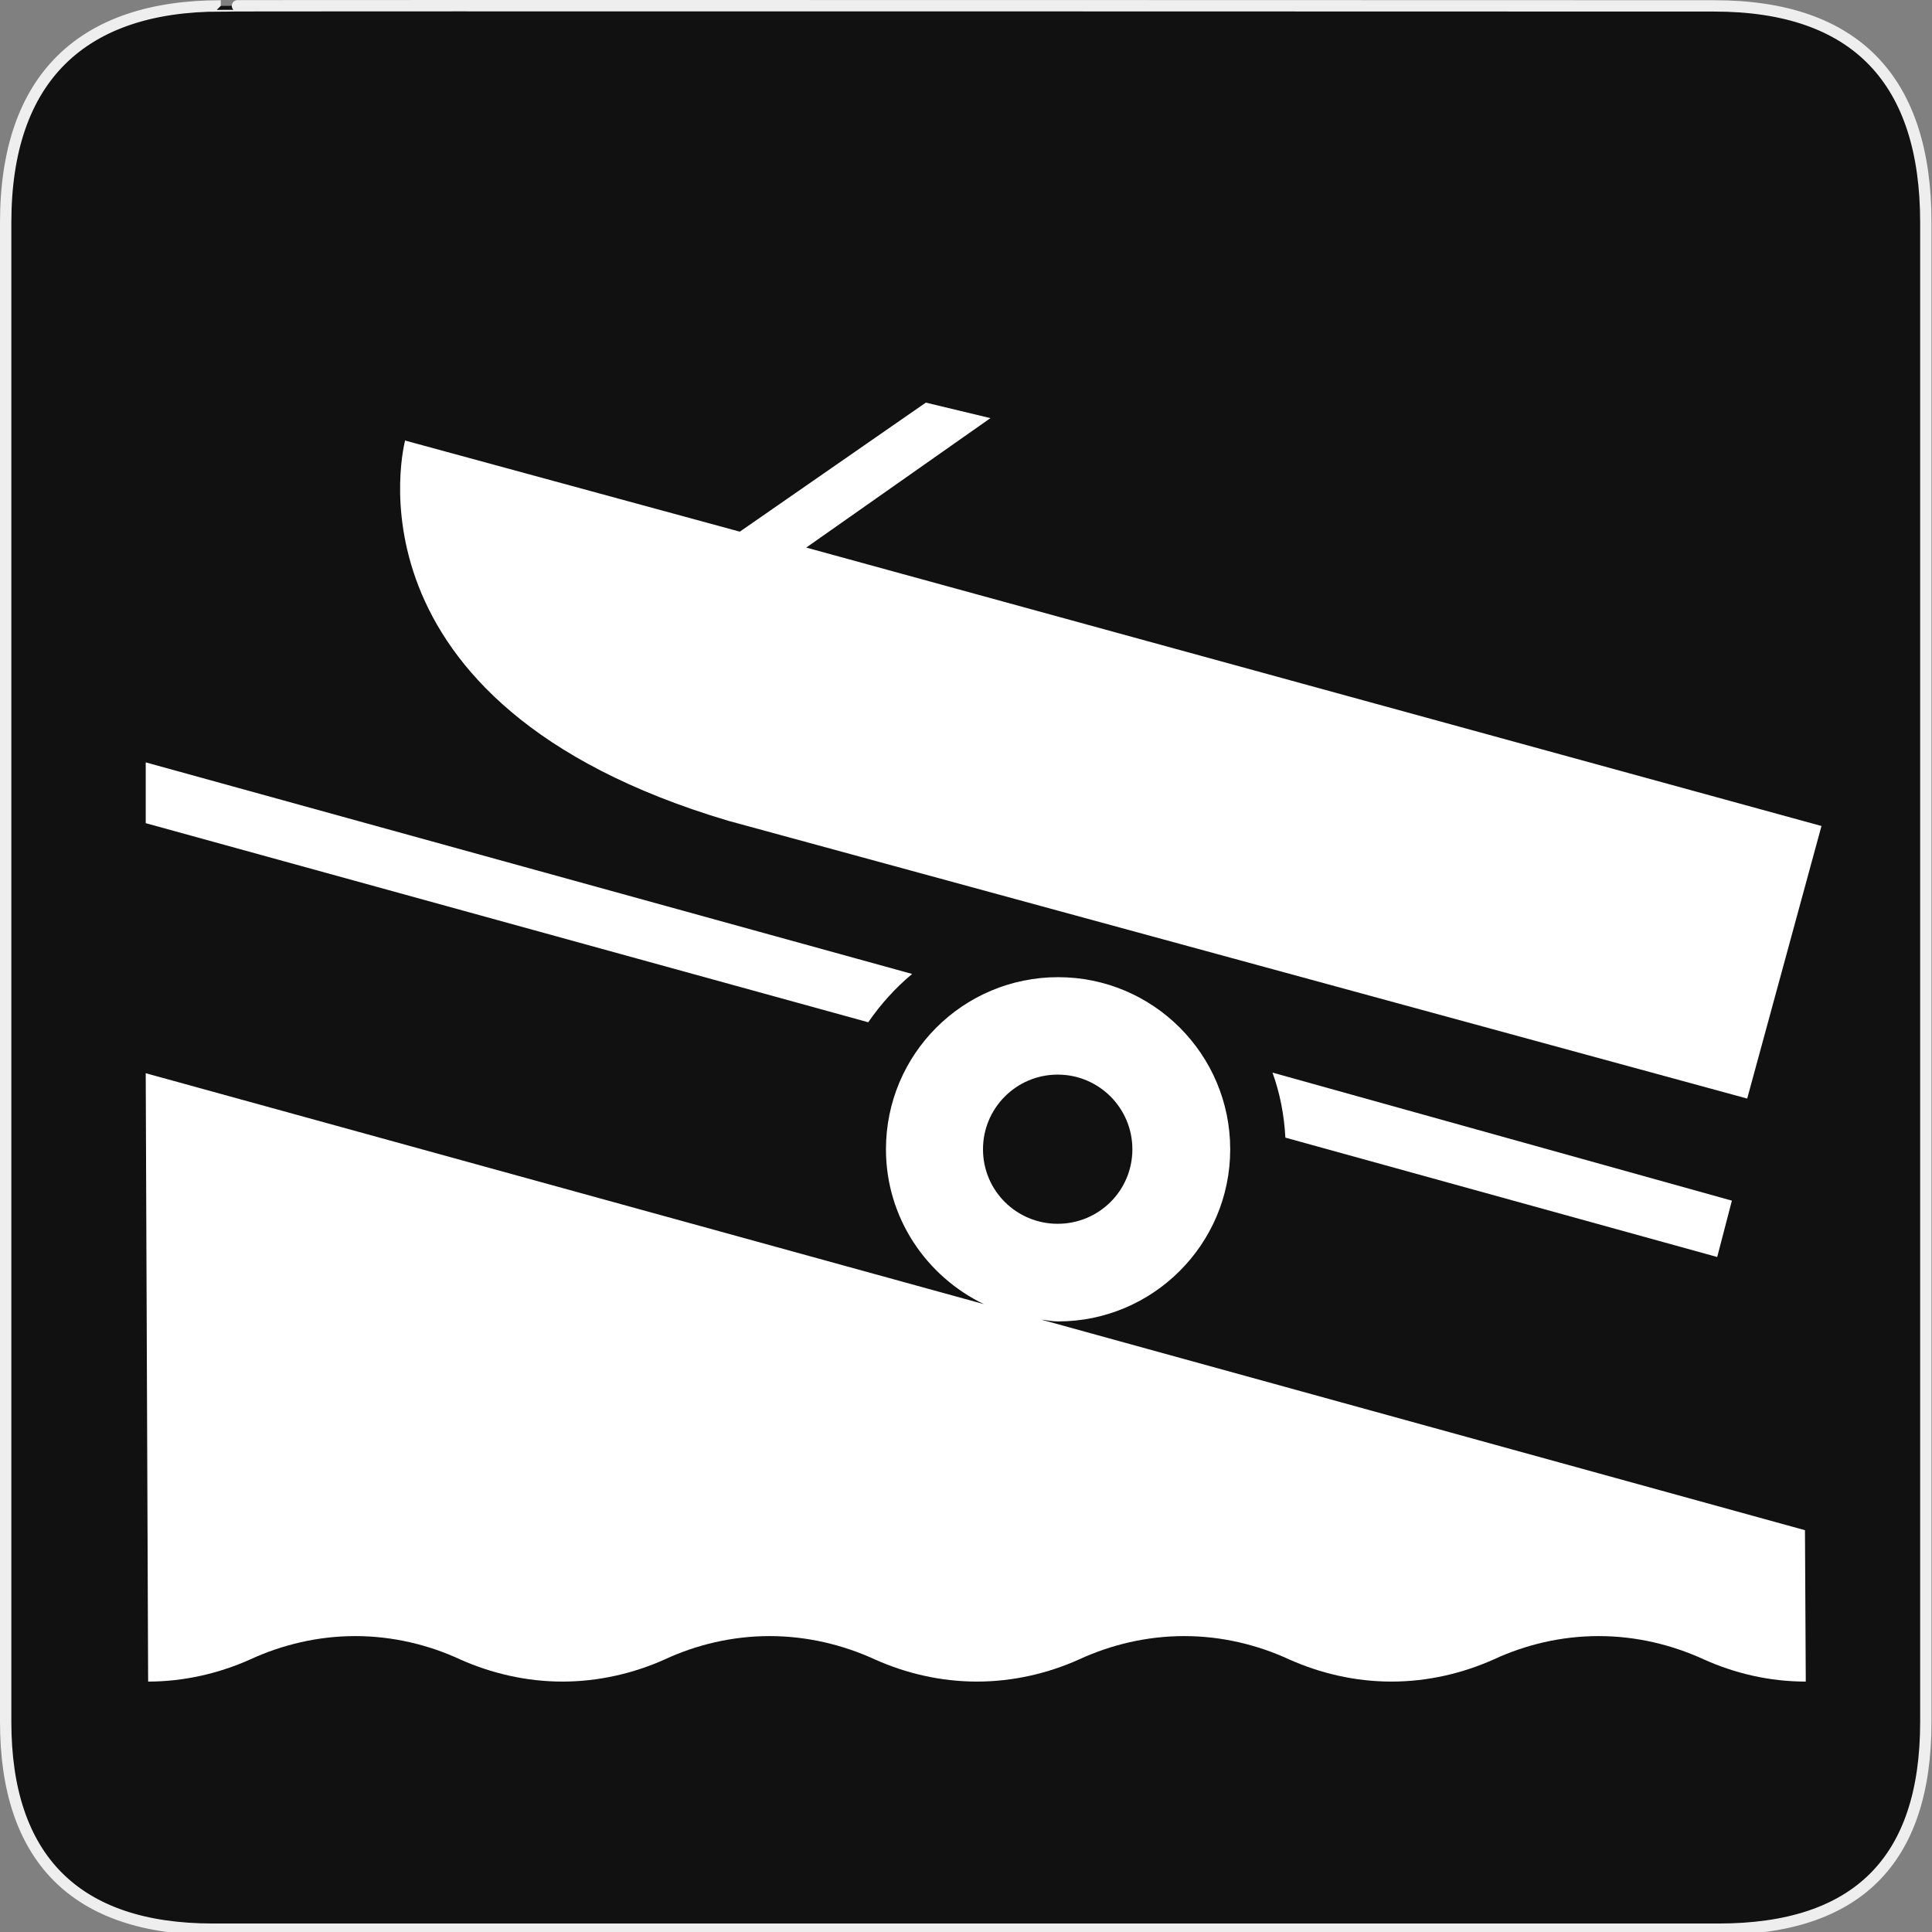 <svg xmlns="http://www.w3.org/2000/svg" viewBox="0 0 580 580">
<rect x="0" y="0" width="580" height="580" fill="#808080" stroke="none"/>
<path fill="#111" stroke="#eee" stroke-width="3.408" d="m66.275,1.768c-41.335,0-64.571,21.371-64.571,65.036v450.123c0,40.844 20.895,62.229 62.192,62.229h452.024c41.307,0 62.229-20.315 62.229-62.229v-450.123c0-42.601-20.922-65.036-63.521-65.036-.004,0-448.495-.143-448.353,0z"/>
<g fill="#fff">
<path d="m121.529,132.232 100.567,27.378 55.843-38.74 19.4,4.654-55.3,38.861 304.782,83.584-22.301,81.831-305.93-83.403c-118.516-35.234-96.94-114.286-96.94-114.286"/>
<path d="m385.879,341.524c-.363-6.829-1.632-13.357-3.868-19.521l137.916,38.438-4.412,16.922-129.637-35.839z"/>
<path d="m260.654,306.893c3.747-5.439 8.159-10.335 13.175-14.505l-230.082-63.519v18.252l216.907,59.772z"/>
<path d="m317.525,367.39c12.389,0 22.422-9.972 22.422-22.362 0-12.389-10.033-22.422-22.422-22.422-12.389,0-22.422,10.033-22.422,22.422 0,12.389 10.033,22.362 22.422,22.362zm224.582,137.433c-10.939,0-21.334-2.478-30.581-6.648-9.609-4.412-20.367-7.011-31.608-7.011-11.241,0-21.999,2.599-31.488,7.011-9.368,4.17-19.763,6.648-30.702,6.648-10.939,0-21.334-2.478-30.702-6.648-9.549-4.412-20.307-7.011-31.488-7.011-11.302,0-21.999,2.599-31.608,7.011-9.247,4.17-19.763,6.648-30.641,6.648-10.879,0-21.334-2.478-30.641-6.648-9.609-4.412-20.428-7.011-31.608-7.011-11.181,0-21.999,2.599-31.488,7.011-9.307,4.17-19.823,6.648-30.702,6.648-10.879,0-21.334-2.478-30.702-6.648-9.489-4.412-20.307-7.011-31.488-7.011-11.181,0-21.999,2.599-31.548,7.011-9.307,4.17-19.823,6.648-30.641,6.648l-.725-182.639 251.598,69.321c-17.345-8.401-29.372-25.988-29.372-46.476 0-28.587 23.147-51.673 51.673-51.673 28.526,0 51.673,23.147 51.673,51.673 0,28.526-23.208,51.673-51.673,51.673-1.692,0-3.445-.363-5.077-.544l229.297,63.217 .242,45.448z"/>
</g>
</svg>
